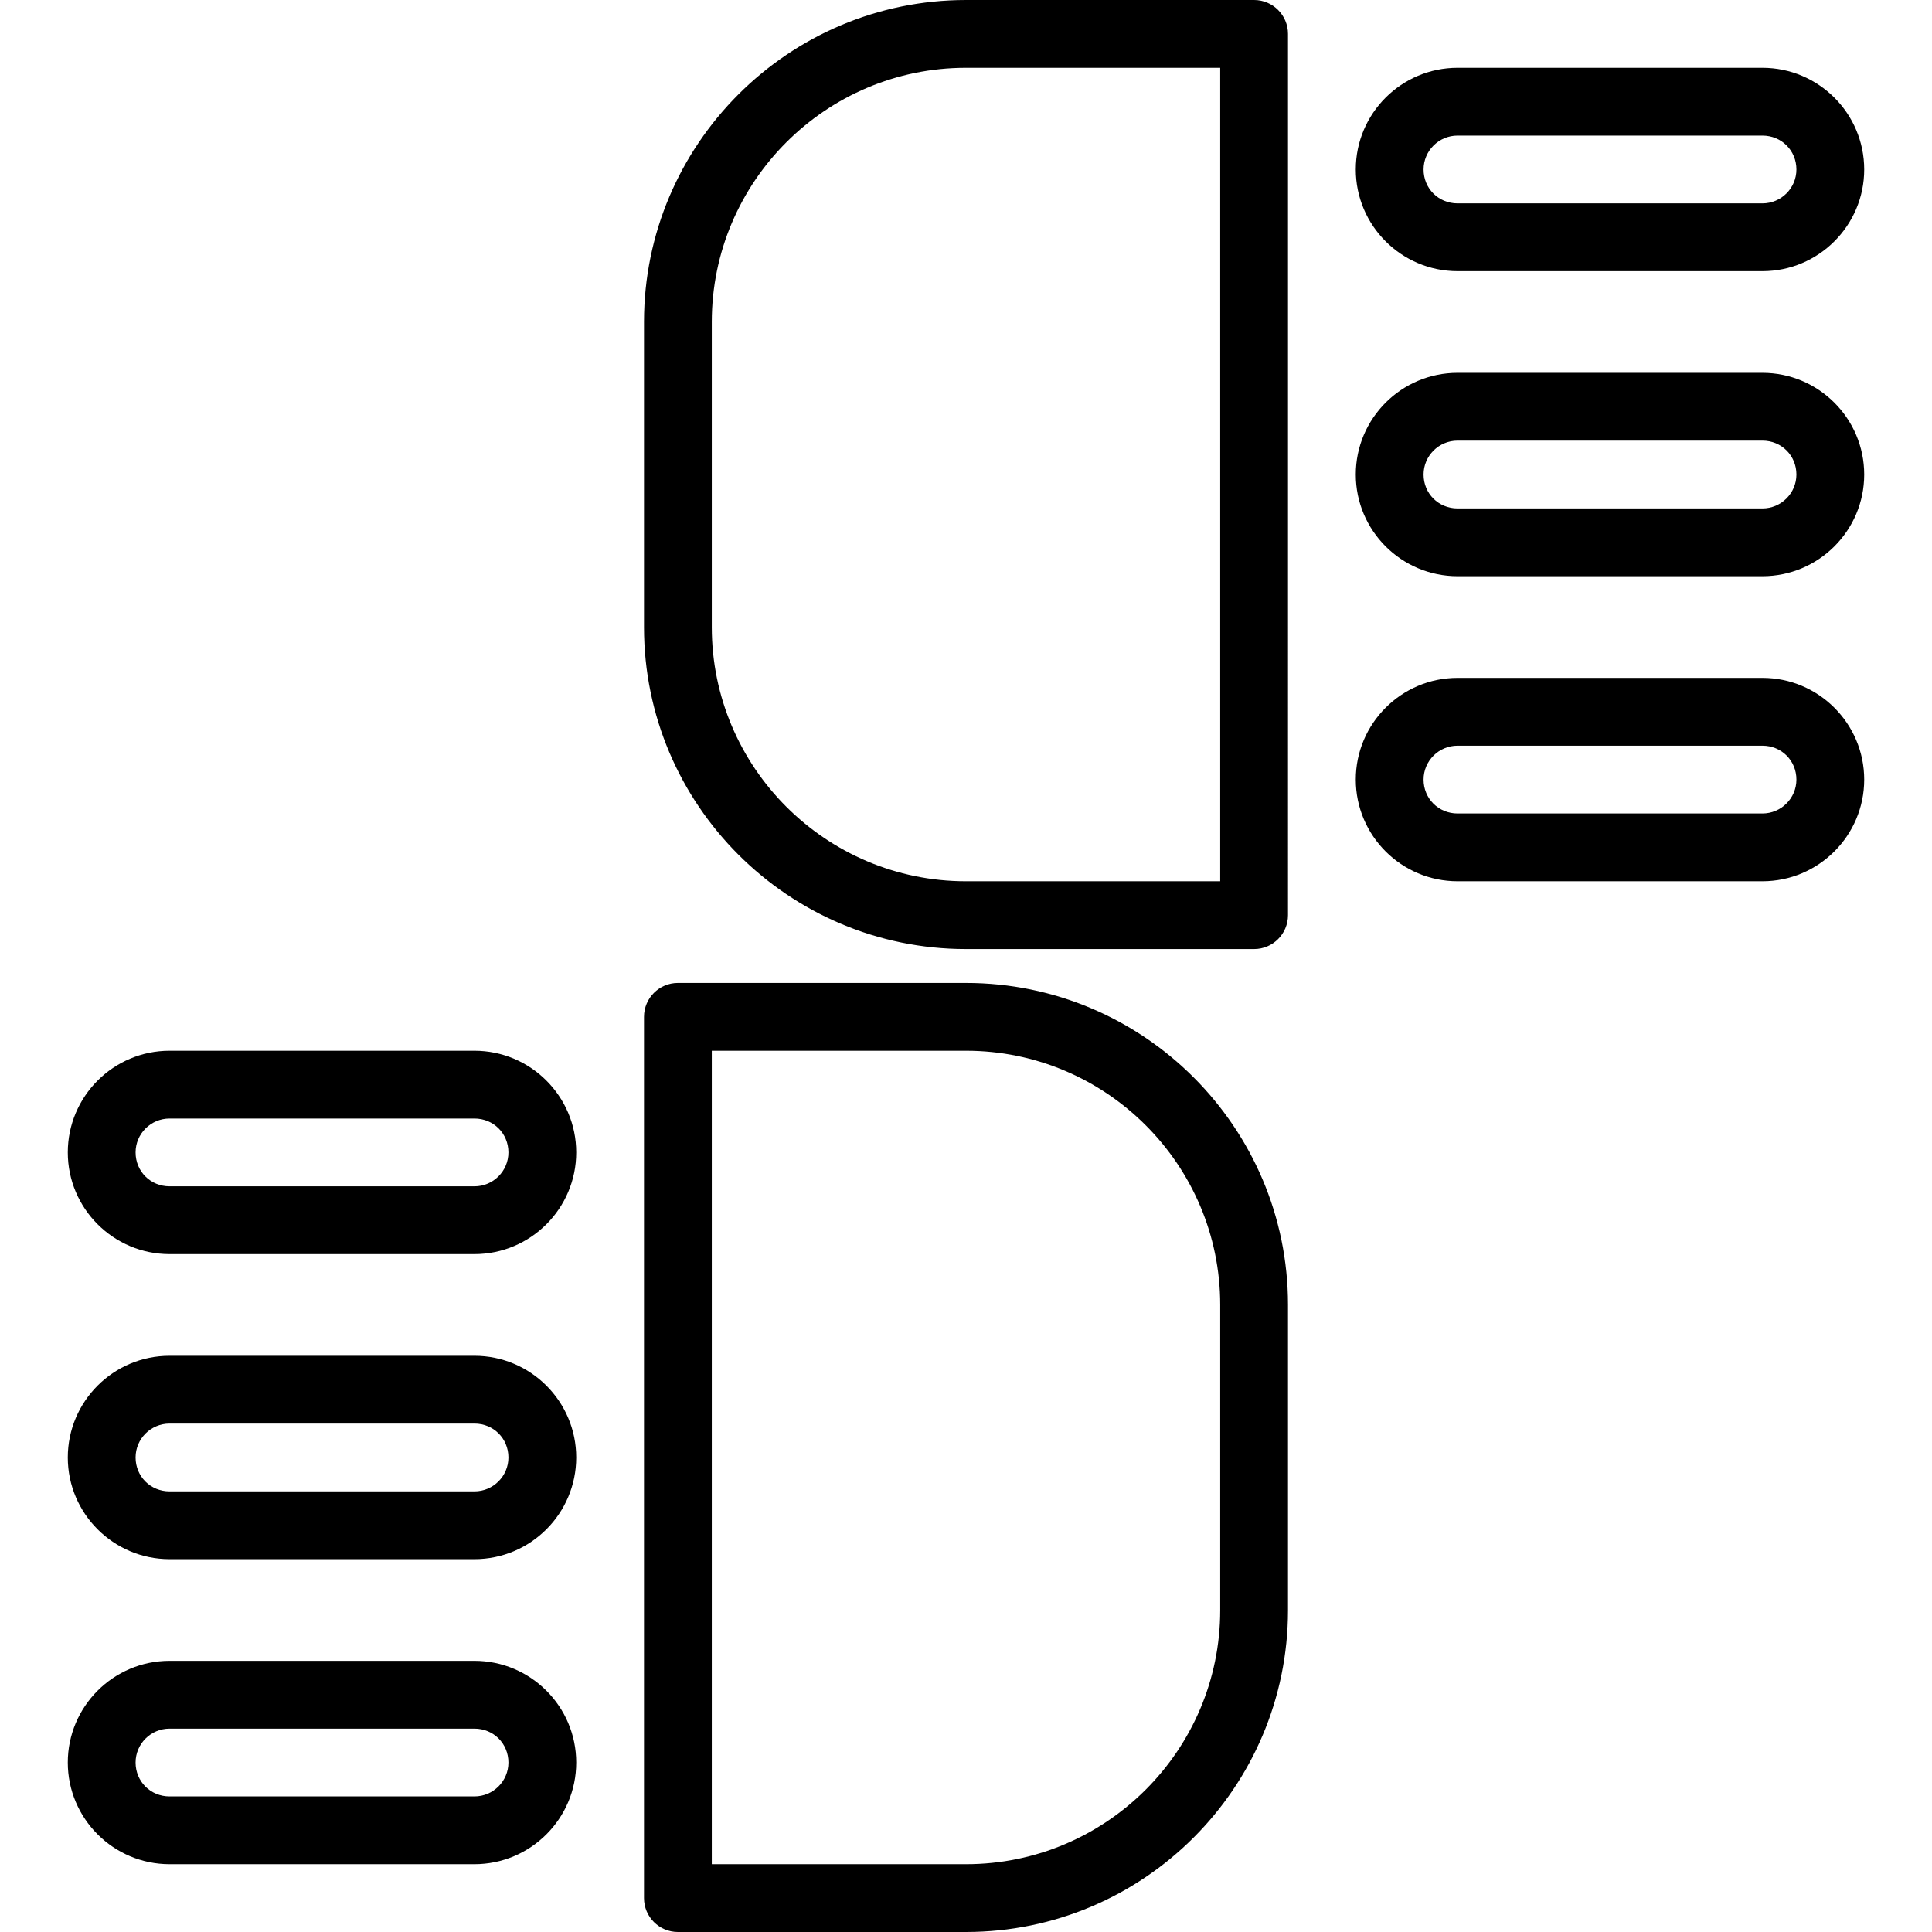 <?xml version="1.0" encoding="iso-8859-1"?>
<!-- Generator: Adobe Illustrator 19.0.0, SVG Export Plug-In . SVG Version: 6.00 Build 0)  -->
<svg version="1.1" id="Layer_1" xmlns="http://www.w3.org/2000/svg" xmlns:xlink="http://www.w3.org/1999/xlink" x="0px" y="0px"
	 viewBox="0 0 512 512" style="enable-background:new 0 0 512 512;" xml:space="preserve">
<g>
	<g>
		<path d="M332.351,0H256c-47.053,0-85.333,38.262-85.333,85.292v80.925c0,47.03,38.281,85.292,85.333,85.292h76.351
			c4.961,0,8.982-4.022,8.982-8.982V8.982C341.333,4.022,337.311,0,332.351,0z M323.368,233.544H256
			c-37.147,0-67.368-30.203-67.368-67.327V85.292c0-37.124,30.221-67.327,67.368-67.327h67.368V233.544z"/>
	</g>
</g>
<g>
	<g>
		<path d="M256,260.491h-76.351c-4.961,0-8.982,4.022-8.982,8.982v233.544c0,4.961,4.022,8.982,8.982,8.982H256
			c47.053,0,85.333-38.262,85.333-85.292v-80.925C341.333,298.753,303.053,260.491,256,260.491z M323.368,426.708
			c0,37.124-30.221,67.327-67.368,67.327h-67.368V278.456H256c37.147,0,67.368,30.203,67.368,67.327V426.708z"/>
	</g>
</g>
<g>
	<g>
		<path d="M467.061,98.807H386.27c-14.873,0-26.972,12.089-26.972,26.947c0,14.859,12.099,26.947,26.971,26.947h80.792
			c14.873,0,26.974-12.089,26.974-26.947C494.035,110.896,481.934,98.807,467.061,98.807z M467.061,134.737H386.27
			c-5.051,0-9.007-3.945-9.007-8.982c0-4.953,4.039-8.982,9.006-8.982h80.792c5.053,0,9.009,3.945,9.009,8.982
			C476.07,130.707,472.029,134.737,467.061,134.737z"/>
	</g>
</g>
<g>
	<g>
		<path d="M467.061,17.965H386.27c-14.873,0-26.972,12.089-26.972,26.947c0,14.859,12.099,26.947,26.971,26.947h80.792
			c14.873,0,26.974-12.089,26.974-26.947C494.035,30.054,481.934,17.965,467.061,17.965z M467.061,53.895H386.27
			c-5.05,0-9.006-3.945-9.006-8.982c0-4.953,4.039-8.982,9.006-8.982h80.792c5.053,0,9.009,3.945,9.009,8.982
			C476.07,49.865,472.028,53.895,467.061,53.895z"/>
	</g>
</g>
<g>
	<g>
		<path d="M467.061,179.649H386.27c-14.873,0-26.972,12.089-26.972,26.947c0,14.859,12.099,26.947,26.971,26.947h80.792
			c14.873,0,26.974-12.089,26.974-26.947C494.035,191.738,481.934,179.649,467.061,179.649z M467.061,215.579H386.27
			c-5.051,0-9.007-3.945-9.007-8.982c0-4.953,4.039-8.982,9.006-8.982h80.792c5.053,0,9.009,3.945,9.009,8.982
			C476.07,211.549,472.029,215.579,467.061,215.579z"/>
	</g>
</g>
<g>
	<g>
		<path d="M125.728,278.456H44.936c-14.873,0-26.971,12.089-26.971,26.947c0,14.859,12.099,26.947,26.971,26.947h80.792
			c14.873,0,26.974-12.089,26.974-26.947C152.702,290.545,140.601,278.456,125.728,278.456z M125.728,314.386H44.936
			c-5.05,0-9.006-3.945-9.006-8.982c0-4.953,4.039-8.982,9.006-8.982h80.792c5.053,0,9.009,3.945,9.009,8.982
			C134.737,310.356,130.695,314.386,125.728,314.386z"/>
	</g>
</g>
<g>
	<g>
		<path d="M125.728,359.298H44.936c-14.873,0-26.971,12.089-26.971,26.947c0,14.859,12.099,26.947,26.971,26.947h80.792
			c14.873,0,26.974-12.089,26.974-26.947C152.702,371.387,140.601,359.298,125.728,359.298z M125.728,395.228H44.936
			c-5.05,0-9.006-3.945-9.006-8.982c0-4.953,4.039-8.982,9.006-8.982h80.792c5.053,0,9.009,3.945,9.009,8.982
			C134.737,391.199,130.695,395.228,125.728,395.228z"/>
	</g>
</g>
<g>
	<g>
		<path d="M125.728,440.14H44.936c-14.873,0-26.971,12.089-26.971,26.947c0,14.859,12.099,26.947,26.971,26.947h80.792
			c14.873,0,26.974-12.089,26.974-26.947C152.702,452.229,140.601,440.14,125.728,440.14z M125.728,476.07H44.936
			c-5.05,0-9.006-3.945-9.006-8.982c0-4.953,4.039-8.982,9.006-8.982h80.792c5.053,0,9.009,3.945,9.009,8.982
			C134.737,472.041,130.695,476.07,125.728,476.07z"/>
	</g>
</g>
<g>
</g>
<g>
</g>
<g>
</g>
<g>
</g>
<g>
</g>
<g>
</g>
<g>
</g>
<g>
</g>
<g>
</g>
<g>
</g>
<g>
</g>
<g>
</g>
<g>
</g>
<g>
</g>
<g>
</g>
</svg>
